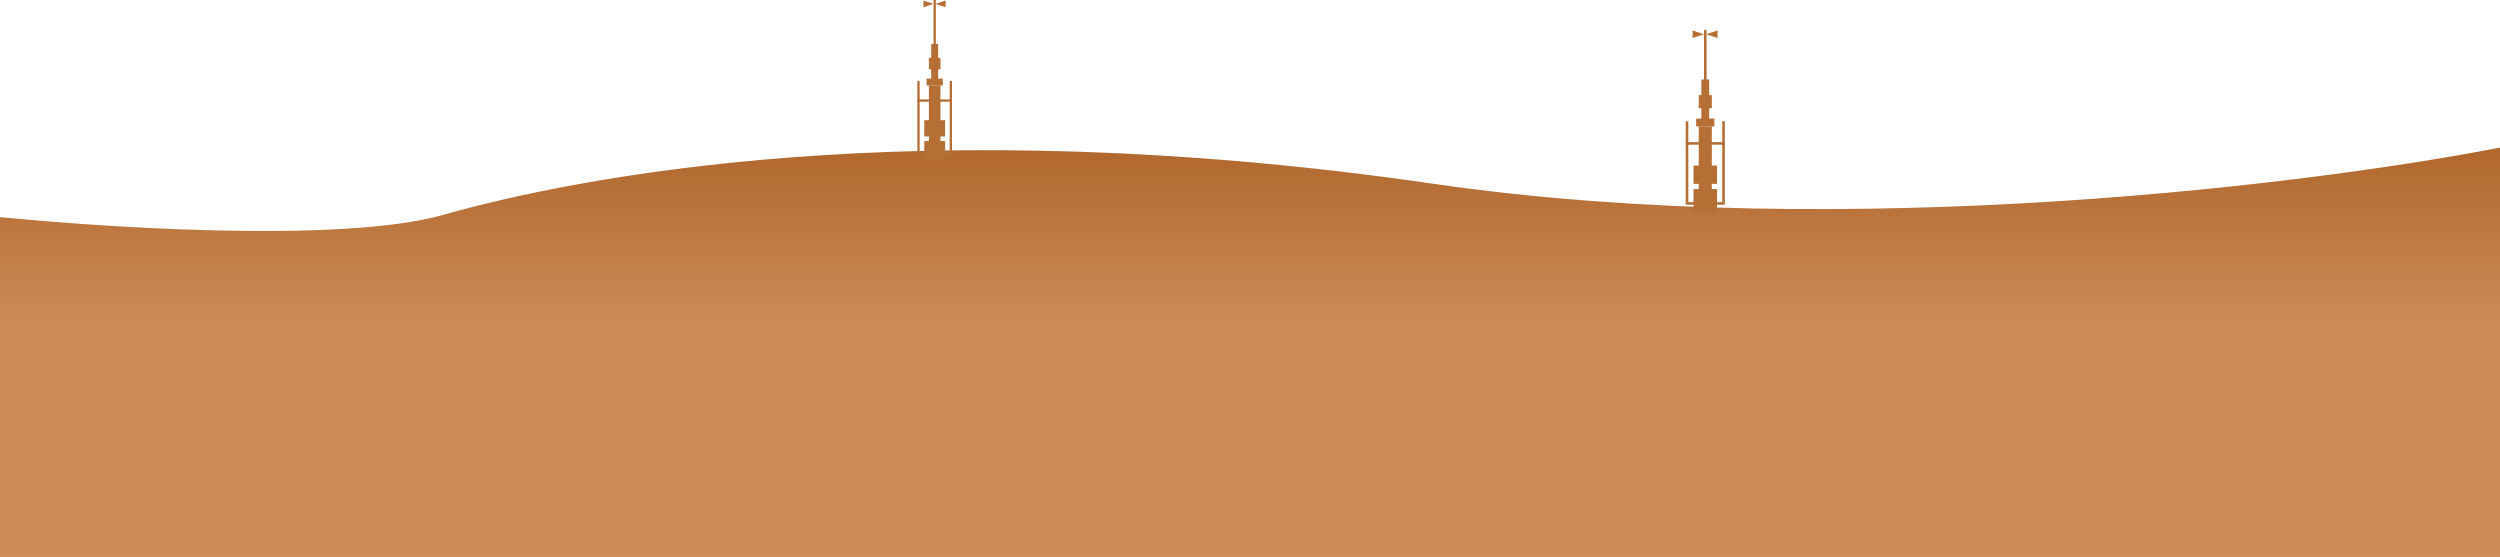 <svg width="4682" height="1043" viewBox="0 0 4682 1043" fill="none" xmlns="http://www.w3.org/2000/svg">
<path d="M829.696 402.478C637.448 457.017 169.795 425.203 -40 402.478V607H4709V271C4358.07 342.42 3461.67 457.017 2683.52 344.043C1710.84 202.826 1070.01 334.304 829.696 402.478Z" fill="url(#paint0_linear_229_29739)"/>
<rect y="606" width="4682" height="608" fill="#CC8A55"/>
<rect x="1730.99" y="264.119" width="38.968" height="38.968" fill="#B56E34"/>
<rect x="1730.99" y="225.149" width="38.968" height="30.309" fill="#B56E34"/>
<rect x="1739.65" y="160.202" width="21.649" height="116.905" fill="#B56E34"/>
<rect x="1735.32" y="147.213" width="30.309" height="12.989" fill="#B56E34"/>
<rect x="1743.98" y="82.266" width="12.989" height="69.277" fill="#B56E34"/>
<rect x="1748.31" width="4.33" height="90.926" fill="#B56E34"/>
<rect x="1718" y="151.543" width="4.33" height="134.224" fill="#B56E34"/>
<rect x="1778.62" y="151.543" width="4.33" height="134.224" fill="#B56E34"/>
<rect x="1718" y="186.184" width="64.947" height="4.33" fill="#B56E34"/>
<rect x="1718" y="285.768" width="64.947" height="4.33" fill="#B56E34"/>
<rect x="1739.65" y="108.243" width="21.649" height="21.649" fill="#B56E34"/>
<path d="M1751.91 7.219L1770.86 0.97L1770.86 13.469L1751.91 7.219Z" fill="#B56E34"/>
<path d="M1748.31 7.219L1729.37 0.97L1729.37 13.469L1748.31 7.219Z" fill="#B56E34"/>
<rect x="3171.66" y="354.104" width="43.982" height="43.983" fill="#B56E34"/>
<rect x="3171.66" y="310.121" width="43.982" height="34.209" fill="#B56E34"/>
<rect x="3181.43" y="236.817" width="24.435" height="131.948" fill="#B56E34"/>
<rect x="3176.55" y="222.156" width="34.209" height="14.661" fill="#B56E34"/>
<rect x="3186.32" y="148.852" width="14.661" height="78.191" fill="#B56E34"/>
<rect x="3191.21" y="56" width="4.887" height="102.626" fill="#B56E34"/>
<rect x="3157" y="227.043" width="4.887" height="151.496" fill="#B56E34"/>
<rect x="3225.42" y="227.043" width="4.887" height="151.496" fill="#B56E34"/>
<rect x="3157" y="266.139" width="73.304" height="4.887" fill="#B56E34"/>
<rect x="3157" y="378.538" width="73.304" height="4.887" fill="#B56E34"/>
<rect x="3181.43" y="178.174" width="24.435" height="24.435" fill="#B56E34"/>
<path d="M3195.28 64.15L3216.66 57.096L3216.66 71.204L3195.28 64.15Z" fill="#B56E34"/>
<path d="M3191.21 64.15L3169.83 57.096L3169.83 71.204L3191.21 64.15Z" fill="#B56E34"/>
<defs>
<linearGradient id="paint0_linear_229_29739" x1="2517.75" y1="191.582" x2="2517.75" y2="753.618" gradientUnits="userSpaceOnUse">
<stop stop-color="#A85E22"/>
<stop offset="1" stop-color="#DA9B68"/>
</linearGradient>
</defs>
</svg>
